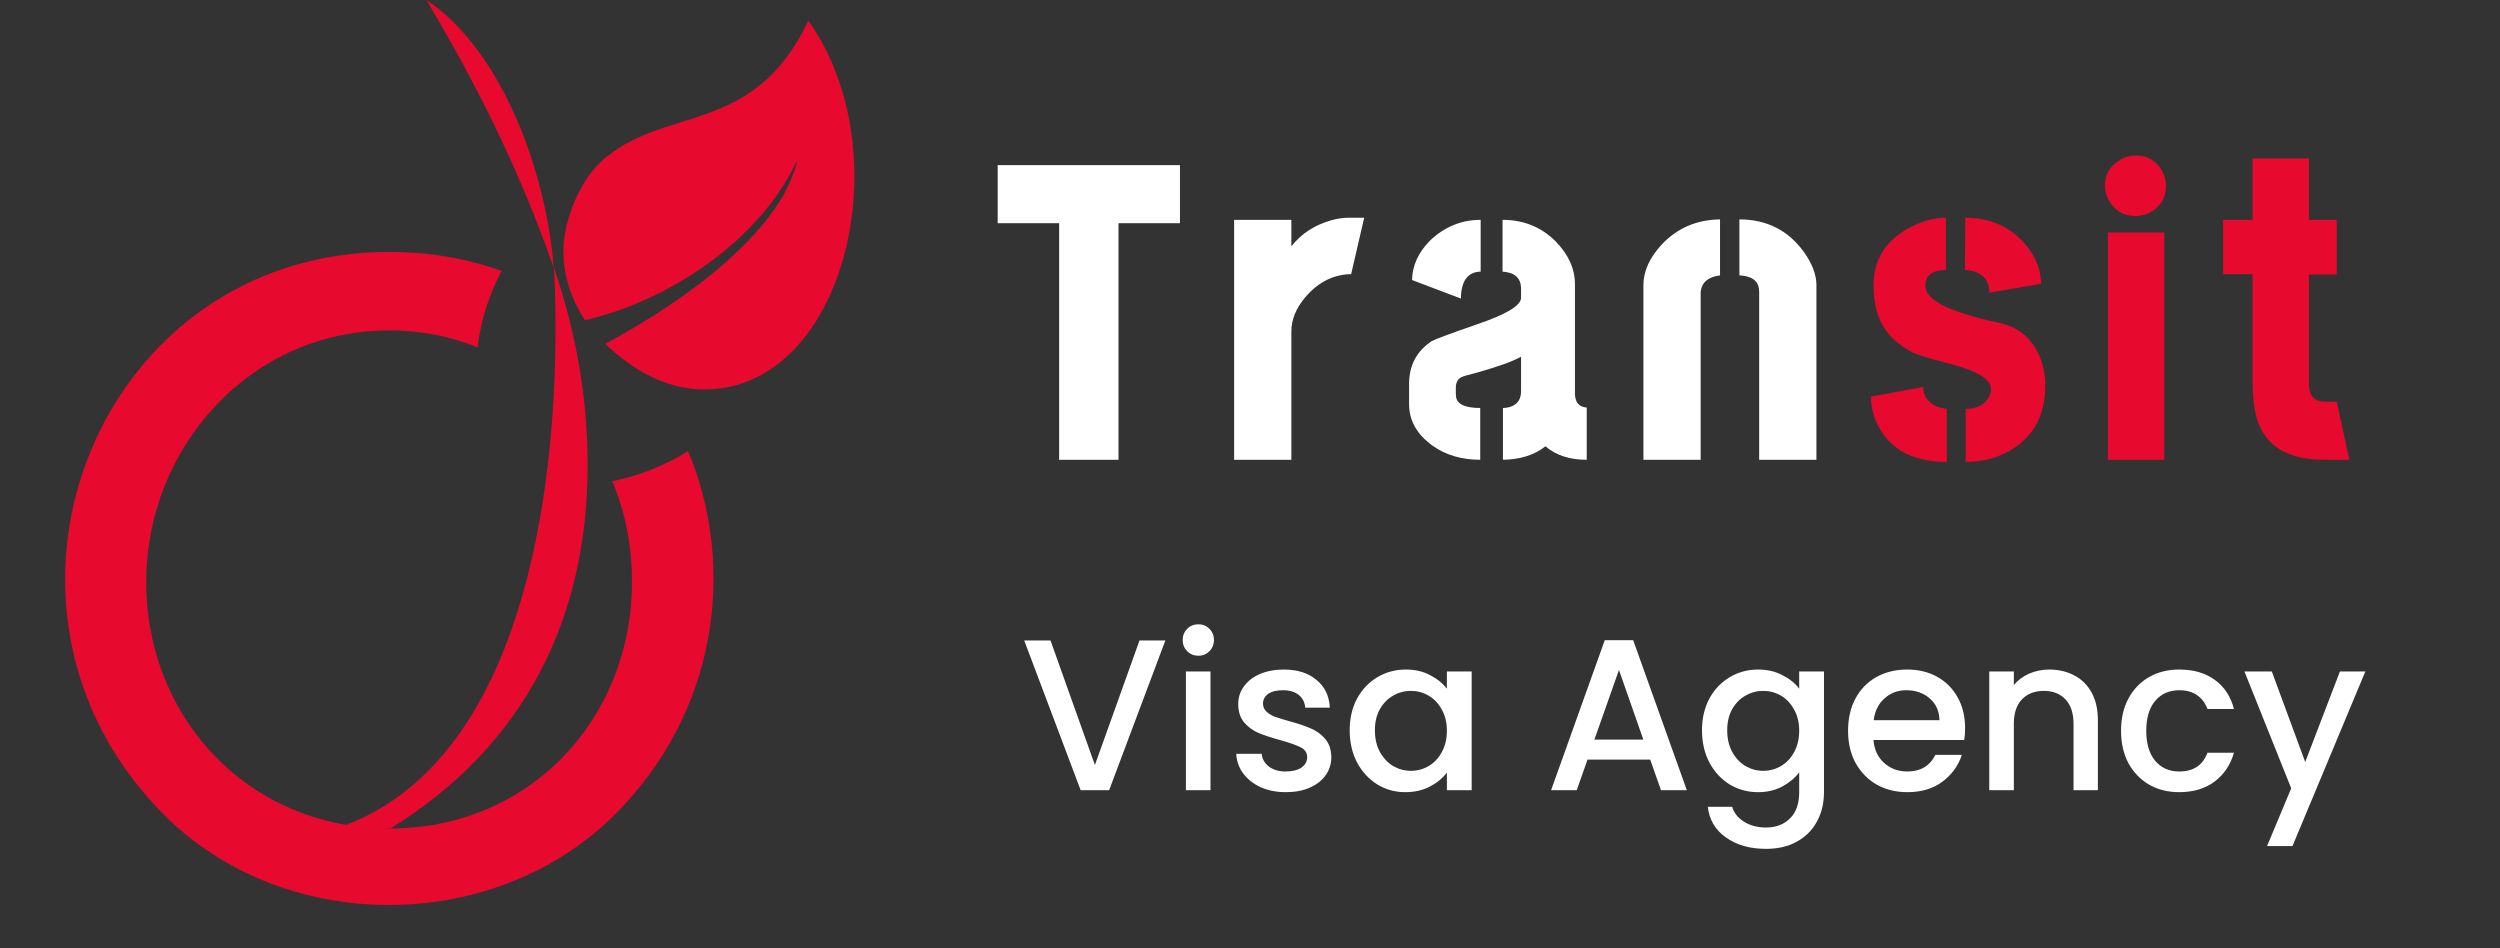 <svg width="174" height="66" viewBox="0 0 174 66" fill="none" xmlns="http://www.w3.org/2000/svg">
<rect x="0" y="0" width="174" height="66" fill="#333333" stroke="none"/>
<path d="M69.439 15.535V11.492H82.125V15.535H77.848V32H73.717V15.535H69.439ZM85.895 32V15.301H89.879V17.146C90.563 16.268 91.491 15.662 92.662 15.33C93.073 15.213 93.483 15.154 93.893 15.154H94.948L94.04 19.08C92.809 19.1 91.745 19.637 90.846 20.691C90.202 21.453 89.879 22.244 89.879 23.064V32H85.895ZM98.073 28.133V26.639C98.093 25.389 98.62 24.422 99.655 23.738C99.909 23.602 100.934 23.221 102.731 22.596C104.821 21.893 105.866 21.268 105.866 20.721V20.047C105.846 19.344 105.417 18.963 104.577 18.904V15.301C106.042 15.301 107.272 15.799 108.268 16.795C109.167 17.713 109.616 18.709 109.616 19.783V27.43C109.636 28.016 109.909 28.328 110.436 28.367V32C109.245 32 108.288 31.688 107.565 31.062C106.804 31.668 105.817 31.98 104.606 32V28.396C104.763 28.396 104.909 28.377 105.046 28.338C105.593 28.182 105.866 27.811 105.866 27.225V24.822C105.339 25.135 104.313 25.506 102.79 25.936C102.165 26.092 101.804 26.199 101.706 26.258C101.471 26.375 101.345 26.6 101.325 26.932V27.342C101.325 27.459 101.335 27.576 101.354 27.693C101.471 28.162 102.028 28.396 103.024 28.396V32C101.716 32 100.602 31.668 99.684 31.004C98.61 30.223 98.073 29.266 98.073 28.133ZM98.278 19.49C98.298 18.494 98.708 17.586 99.509 16.766C100.524 15.789 101.706 15.301 103.054 15.301V18.904C102.155 18.924 101.696 19.549 101.677 20.779L98.278 19.49ZM114.382 32V19.842C114.382 18.865 114.821 17.908 115.7 16.971C116.775 15.857 118.112 15.291 119.714 15.271V19.168C118.894 19.266 118.445 19.646 118.366 20.311V32H114.382ZM121.062 19.168V15.271C122.956 15.271 124.45 16.023 125.544 17.527C126.13 18.348 126.423 19.119 126.423 19.842V32H122.439V20.311C122.439 19.666 122.077 19.295 121.355 19.197C121.257 19.178 121.159 19.168 121.062 19.168Z" fill="white"/>
<path d="M130.222 27.605L133.855 26.932C133.855 27.576 134.187 28.035 134.851 28.309C135.086 28.387 135.3 28.436 135.496 28.455V32.147C133.23 32.147 131.658 31.346 130.779 29.744C130.408 29.08 130.222 28.367 130.222 27.605ZM130.398 19.871C130.398 18.055 131.248 16.707 132.947 15.828C133.787 15.379 134.617 15.154 135.437 15.154V18.787C134.48 18.807 134.002 19.168 134.002 19.871C134.002 20.613 134.9 21.268 136.697 21.834C137.361 22.049 138.142 22.254 139.041 22.449C140.388 22.703 141.345 23.455 141.912 24.705C142.205 25.35 142.351 26.062 142.351 26.844C142.351 28.875 141.55 30.369 139.949 31.326C139.031 31.873 137.986 32.147 136.814 32.147V28.455C137.498 28.455 138.005 28.23 138.338 27.781C138.494 27.566 138.572 27.332 138.572 27.078C138.572 26.473 137.83 25.945 136.345 25.496C136.111 25.438 135.75 25.34 135.261 25.203C134.226 24.93 133.513 24.705 133.123 24.529C131.697 23.807 130.838 22.742 130.545 21.336C130.447 20.867 130.398 20.379 130.398 19.871ZM136.755 18.787L136.785 15.154C138.543 15.154 139.959 15.799 141.033 17.088C141.716 17.928 142.058 18.816 142.058 19.754L138.455 20.369C138.455 19.49 137.986 18.973 137.048 18.816C136.931 18.797 136.834 18.787 136.755 18.787ZM146.502 12.928C146.502 12.127 146.863 11.521 147.586 11.111C147.918 10.916 148.27 10.818 148.641 10.818C149.461 10.818 150.076 11.18 150.486 11.902C150.662 12.234 150.75 12.576 150.75 12.928C150.75 13.748 150.389 14.363 149.666 14.773C149.334 14.949 148.992 15.037 148.641 15.037C147.801 15.037 147.176 14.666 146.766 13.924C146.59 13.611 146.502 13.279 146.502 12.928ZM146.707 32V16.18H150.633V32H146.707ZM154.725 19.08V15.301H156.776V11.023H160.702V15.301H162.635V19.109H160.702V26.873C160.741 27.576 161.102 27.938 161.786 27.957H162.635L163.514 32H161.756C159.198 32 157.635 31.033 157.069 29.1C156.873 28.396 156.776 27.557 156.776 26.58V19.08H154.725Z" fill="#E8092E"/>
<path d="M81.11 44.575L77.195 55H75.215L71.285 44.575H73.115L76.205 53.245L79.31 44.575H81.11ZM83.41 45.64C83.1 45.64 82.84 45.535 82.63 45.325C82.42 45.115 82.315 44.855 82.315 44.545C82.315 44.235 82.42 43.975 82.63 43.765C82.84 43.555 83.1 43.45 83.41 43.45C83.71 43.45 83.965 43.555 84.175 43.765C84.385 43.975 84.49 44.235 84.49 44.545C84.49 44.855 84.385 45.115 84.175 45.325C83.965 45.535 83.71 45.64 83.41 45.64ZM84.25 46.735V55H82.54V46.735H84.25ZM89.495 55.135C88.845 55.135 88.26 55.02 87.74 54.79C87.23 54.55 86.825 54.23 86.525 53.83C86.225 53.42 86.065 52.965 86.045 52.465H87.815C87.845 52.815 88.01 53.11 88.31 53.35C88.62 53.58 89.005 53.695 89.465 53.695C89.945 53.695 90.315 53.605 90.575 53.425C90.845 53.235 90.98 52.995 90.98 52.705C90.98 52.395 90.83 52.165 90.53 52.015C90.24 51.865 89.775 51.7 89.135 51.52C88.515 51.35 88.01 51.185 87.62 51.025C87.23 50.865 86.89 50.62 86.6 50.29C86.32 49.96 86.18 49.525 86.18 48.985C86.18 48.545 86.31 48.145 86.57 47.785C86.83 47.415 87.2 47.125 87.68 46.915C88.17 46.705 88.73 46.6 89.36 46.6C90.3 46.6 91.055 46.84 91.625 47.32C92.205 47.79 92.515 48.435 92.555 49.255H90.845C90.815 48.885 90.665 48.59 90.395 48.37C90.125 48.15 89.76 48.04 89.3 48.04C88.85 48.04 88.505 48.125 88.265 48.295C88.025 48.465 87.905 48.69 87.905 48.97C87.905 49.19 87.985 49.375 88.145 49.525C88.305 49.675 88.5 49.795 88.73 49.885C88.96 49.965 89.3 50.07 89.75 50.2C90.35 50.36 90.84 50.525 91.22 50.695C91.61 50.855 91.945 51.095 92.225 51.415C92.505 51.735 92.65 52.16 92.66 52.69C92.66 53.16 92.53 53.58 92.27 53.95C92.01 54.32 91.64 54.61 91.16 54.82C90.69 55.03 90.135 55.135 89.495 55.135ZM93.938 50.83C93.938 50 94.108 49.265 94.448 48.625C94.798 47.985 95.268 47.49 95.858 47.14C96.458 46.78 97.118 46.6 97.838 46.6C98.488 46.6 99.053 46.73 99.533 46.99C100.023 47.24 100.413 47.555 100.703 47.935V46.735H102.428V55H100.703V53.77C100.413 54.16 100.018 54.485 99.518 54.745C99.018 55.005 98.448 55.135 97.808 55.135C97.098 55.135 96.448 54.955 95.858 54.595C95.268 54.225 94.798 53.715 94.448 53.065C94.108 52.405 93.938 51.66 93.938 50.83ZM100.703 50.86C100.703 50.29 100.583 49.795 100.343 49.375C100.113 48.955 99.808 48.635 99.428 48.415C99.048 48.195 98.638 48.085 98.198 48.085C97.758 48.085 97.348 48.195 96.968 48.415C96.588 48.625 96.278 48.94 96.038 49.36C95.808 49.77 95.693 50.26 95.693 50.83C95.693 51.4 95.808 51.9 96.038 52.33C96.278 52.76 96.588 53.09 96.968 53.32C97.358 53.54 97.768 53.65 98.198 53.65C98.638 53.65 99.048 53.54 99.428 53.32C99.808 53.1 100.113 52.78 100.343 52.36C100.583 51.93 100.703 51.43 100.703 50.86ZM114.855 52.87H110.49L109.74 55H107.955L111.69 44.56H113.67L117.405 55H115.605L114.855 52.87ZM114.375 51.475L112.68 46.63L110.97 51.475H114.375ZM122.359 46.6C122.999 46.6 123.564 46.73 124.054 46.99C124.554 47.24 124.944 47.555 125.224 47.935V46.735H126.949V55.135C126.949 55.895 126.789 56.57 126.469 57.16C126.149 57.76 125.684 58.23 125.074 58.57C124.474 58.91 123.754 59.08 122.914 59.08C121.794 59.08 120.864 58.815 120.124 58.285C119.384 57.765 118.964 57.055 118.864 56.155H120.559C120.689 56.585 120.964 56.93 121.384 57.19C121.814 57.46 122.324 57.595 122.914 57.595C123.604 57.595 124.159 57.385 124.579 56.965C125.009 56.545 125.224 55.935 125.224 55.135V53.755C124.934 54.145 124.539 54.475 124.039 54.745C123.549 55.005 122.989 55.135 122.359 55.135C121.639 55.135 120.979 54.955 120.379 54.595C119.789 54.225 119.319 53.715 118.969 53.065C118.629 52.405 118.459 51.66 118.459 50.83C118.459 50 118.629 49.265 118.969 48.625C119.319 47.985 119.789 47.49 120.379 47.14C120.979 46.78 121.639 46.6 122.359 46.6ZM125.224 50.86C125.224 50.29 125.104 49.795 124.864 49.375C124.634 48.955 124.329 48.635 123.949 48.415C123.569 48.195 123.159 48.085 122.719 48.085C122.279 48.085 121.869 48.195 121.489 48.415C121.109 48.625 120.799 48.94 120.559 49.36C120.329 49.77 120.214 50.26 120.214 50.83C120.214 51.4 120.329 51.9 120.559 52.33C120.799 52.76 121.109 53.09 121.489 53.32C121.879 53.54 122.289 53.65 122.719 53.65C123.159 53.65 123.569 53.54 123.949 53.32C124.329 53.1 124.634 52.78 124.864 52.36C125.104 51.93 125.224 51.43 125.224 50.86ZM136.77 50.665C136.77 50.975 136.75 51.255 136.71 51.505H130.395C130.445 52.165 130.69 52.695 131.13 53.095C131.57 53.495 132.11 53.695 132.75 53.695C133.67 53.695 134.32 53.31 134.7 52.54H136.545C136.295 53.3 135.84 53.925 135.18 54.415C134.53 54.895 133.72 55.135 132.75 55.135C131.96 55.135 131.25 54.96 130.62 54.61C130 54.25 129.51 53.75 129.15 53.11C128.8 52.46 128.625 51.71 128.625 50.86C128.625 50.01 128.795 49.265 129.135 48.625C129.485 47.975 129.97 47.475 130.59 47.125C131.22 46.775 131.94 46.6 132.75 46.6C133.53 46.6 134.225 46.77 134.835 47.11C135.445 47.45 135.92 47.93 136.26 48.55C136.6 49.16 136.77 49.865 136.77 50.665ZM134.985 50.125C134.975 49.495 134.75 48.99 134.31 48.61C133.87 48.23 133.325 48.04 132.675 48.04C132.085 48.04 131.58 48.23 131.16 48.61C130.74 48.98 130.49 49.485 130.41 50.125H134.985ZM142.623 46.6C143.273 46.6 143.853 46.735 144.363 47.005C144.883 47.275 145.288 47.675 145.578 48.205C145.868 48.735 146.013 49.375 146.013 50.125V55H144.318V50.38C144.318 49.64 144.133 49.075 143.763 48.685C143.393 48.285 142.888 48.085 142.248 48.085C141.608 48.085 141.098 48.285 140.718 48.685C140.348 49.075 140.163 49.64 140.163 50.38V55H138.453V46.735H140.163V47.68C140.443 47.34 140.798 47.075 141.228 46.885C141.668 46.695 142.133 46.6 142.623 46.6ZM147.624 50.86C147.624 50.01 147.794 49.265 148.134 48.625C148.484 47.975 148.964 47.475 149.574 47.125C150.184 46.775 150.884 46.6 151.674 46.6C152.674 46.6 153.499 46.84 154.149 47.32C154.809 47.79 155.254 48.465 155.484 49.345H153.639C153.489 48.935 153.249 48.615 152.919 48.385C152.589 48.155 152.174 48.04 151.674 48.04C150.974 48.04 150.414 48.29 149.994 48.79C149.584 49.28 149.379 49.97 149.379 50.86C149.379 51.75 149.584 52.445 149.994 52.945C150.414 53.445 150.974 53.695 151.674 53.695C152.664 53.695 153.319 53.26 153.639 52.39H155.484C155.244 53.23 154.794 53.9 154.134 54.4C153.474 54.89 152.654 55.135 151.674 55.135C150.884 55.135 150.184 54.96 149.574 54.61C148.964 54.25 148.484 53.75 148.134 53.11C147.794 52.46 147.624 51.71 147.624 50.86ZM164.628 46.735L159.558 58.885H157.788L159.468 54.865L156.213 46.735H158.118L160.443 53.035L162.858 46.735H164.628Z" fill="white"/>
<g clip-path="url(#clip0_145_410)">
<path d="M38.525 18.519V18.605C36.288 12.132 33.2 5.882 29.675 0C35.087 3.593 38.05 12.305 38.525 18.519ZM42.612 33.493C43.562 35.733 43.987 38.108 43.987 40.507C43.987 50.068 36.763 57.857 26.762 57.66L27.238 57.623C36.513 51.877 40.9 43.029 40.9 32.386C40.9 27.698 40.087 23.047 38.538 18.605C38.663 20.044 38.663 21.521 38.663 22.96C38.663 34.256 36.4 52.689 24.087 57.414C15.875 56.011 10.175 48.973 10.175 40.507C10.175 31.205 17.35 22.997 27.1 22.997C29.2 22.997 31.312 23.379 33.237 24.179C33.45 22.321 34.05 20.5 34.913 18.851C32.425 17.965 29.762 17.534 27.1 17.534C6.913 17.534 -2.737 41.639 10.863 56.134C19.35 65.313 34.862 65.227 43.337 56.134C50.413 48.591 50.95 38.612 47.888 31.402C46.3 32.386 44.5 33.112 42.612 33.493ZM56.263 1.44C52.388 9.622 46.1 7.247 41.788 11.296C40.237 12.772 39.212 15.479 39.212 17.51C39.212 19.244 39.775 20.844 40.712 22.284C46.638 20.93 53 16.624 55.487 11.123C55.4 11.8 54.888 12.895 54.587 13.486C52.05 17.879 46.513 21.558 42.125 23.933C43.975 25.704 46.337 27.107 49 27.107C58.875 27.107 62.763 10.545 56.263 1.44Z" fill="#E8092E"/>
</g>
<defs>
<clipPath id="clip0_145_410">
<rect width="56" height="63" fill="white" transform="translate(4)"/>
</clipPath>
</defs>
</svg>
